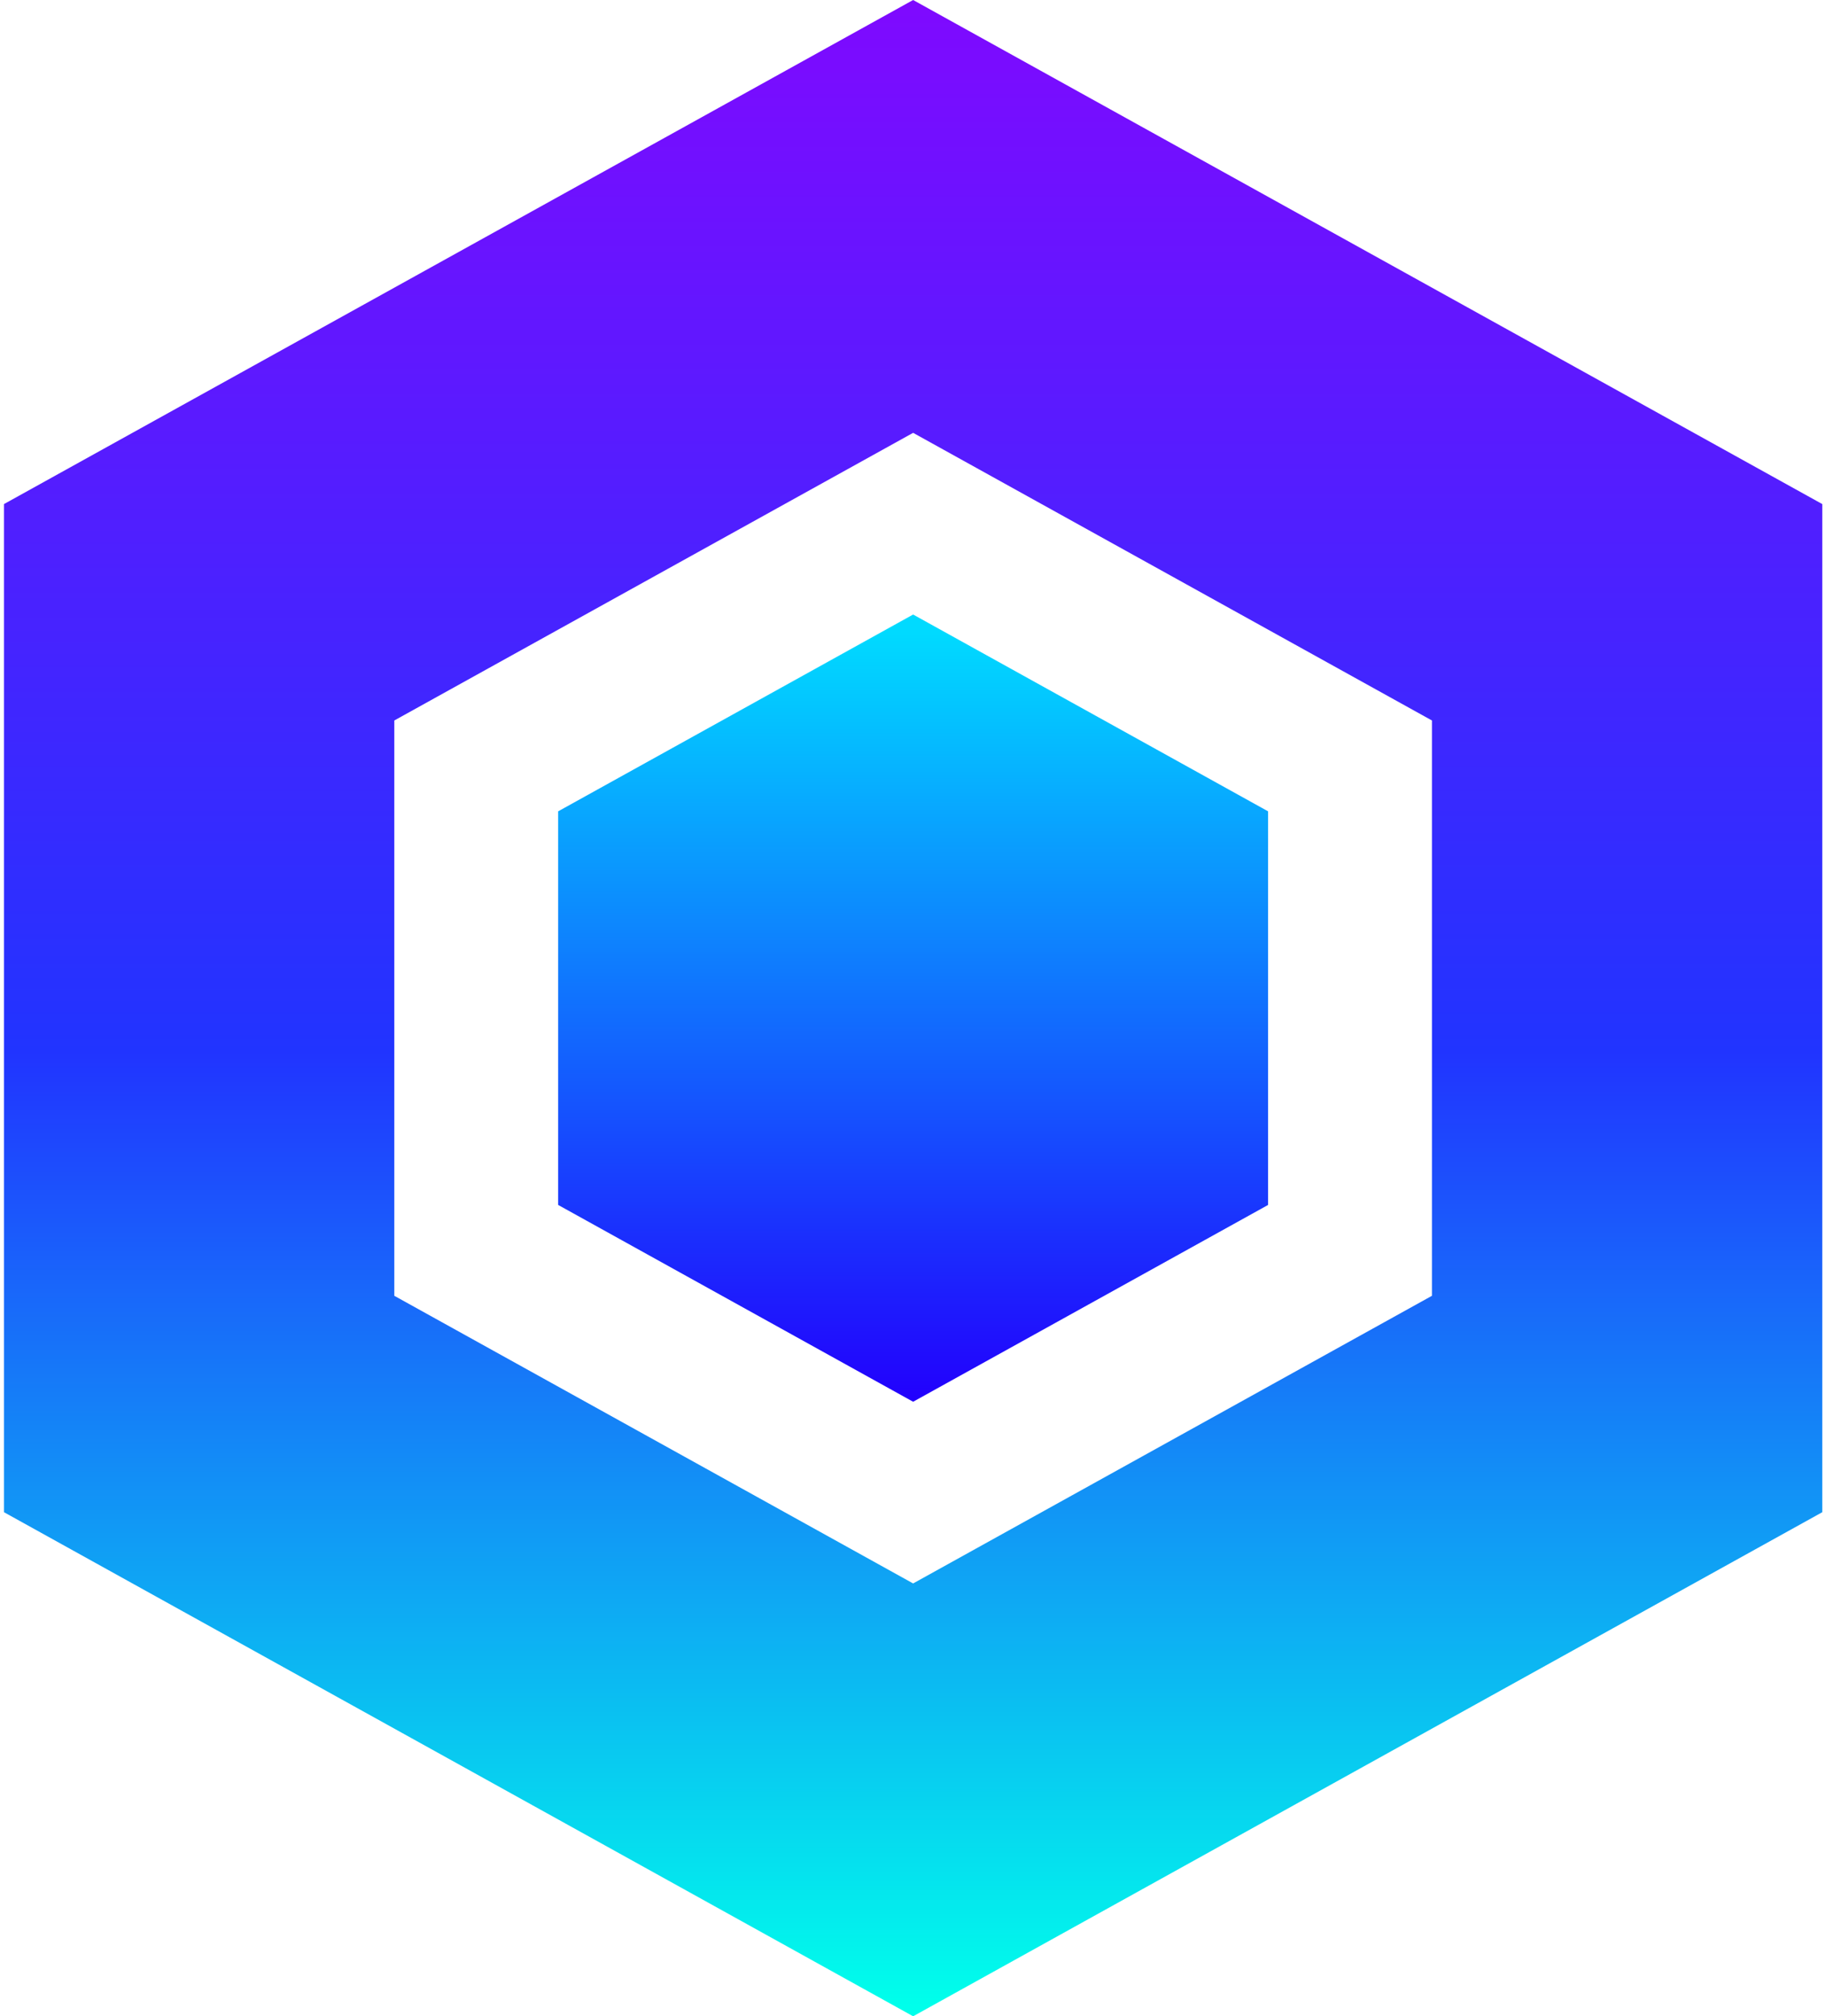 <?xml version="1.0" encoding="UTF-8"?>
<svg width="453px" height="500px" viewBox="0 0 453 500" version="1.1" xmlns="http://www.w3.org/2000/svg" xmlns:xlink="http://www.w3.org/1999/xlink">
    <!-- Generator: Sketch 56.3 (81716) - https://sketch.com -->
    <title>logo</title>
    <desc>Created with Sketch.</desc>
    <defs>
        <linearGradient x1="50%" y1="0%" x2="50%" y2="100%" id="linearGradient-1">
            <stop stop-color="#7E0AFF" offset="0%"></stop>
            <stop stop-color="#2134FF" offset="52.167%"></stop>
            <stop stop-color="#00FFEB" offset="100%"></stop>
        </linearGradient>
        <linearGradient x1="50%" y1="2.125%" x2="50%" y2="99.954%" id="linearGradient-2">
            <stop stop-color="#00DAFF" offset="0%"></stop>
            <stop stop-color="#2200FD" offset="99.984%"></stop>
        </linearGradient>
    </defs>
    <g id="页面-1" stroke="none" stroke-width="1" fill="none" fill-rule="evenodd">
        <g id="LOGO" transform="translate(-1100, -150)" fill-rule="nonzero">
            <g id="logo" transform="translate(1100, 150)">
                <path d="M452.073,375 L452.073,125 L226.531,0 L0.988,125 L0.988,375 L226.531,500 L452.073,375 Z M97.821,178.667 L226.531,107.335 L355.241,178.667 L355.241,321.334 L226.531,392.666 L97.821,321.334 L97.821,178.667 Z" id="形状" fill="url(#linearGradient-1)"></path>
                <polygon id="路径" fill="url(#linearGradient-2)" points="314.591 298.804 314.591 201.196 226.531 152.391 138.47 201.196 138.47 298.804 226.531 347.609"></polygon>
            </g>
        </g>
    </g>
</svg>
